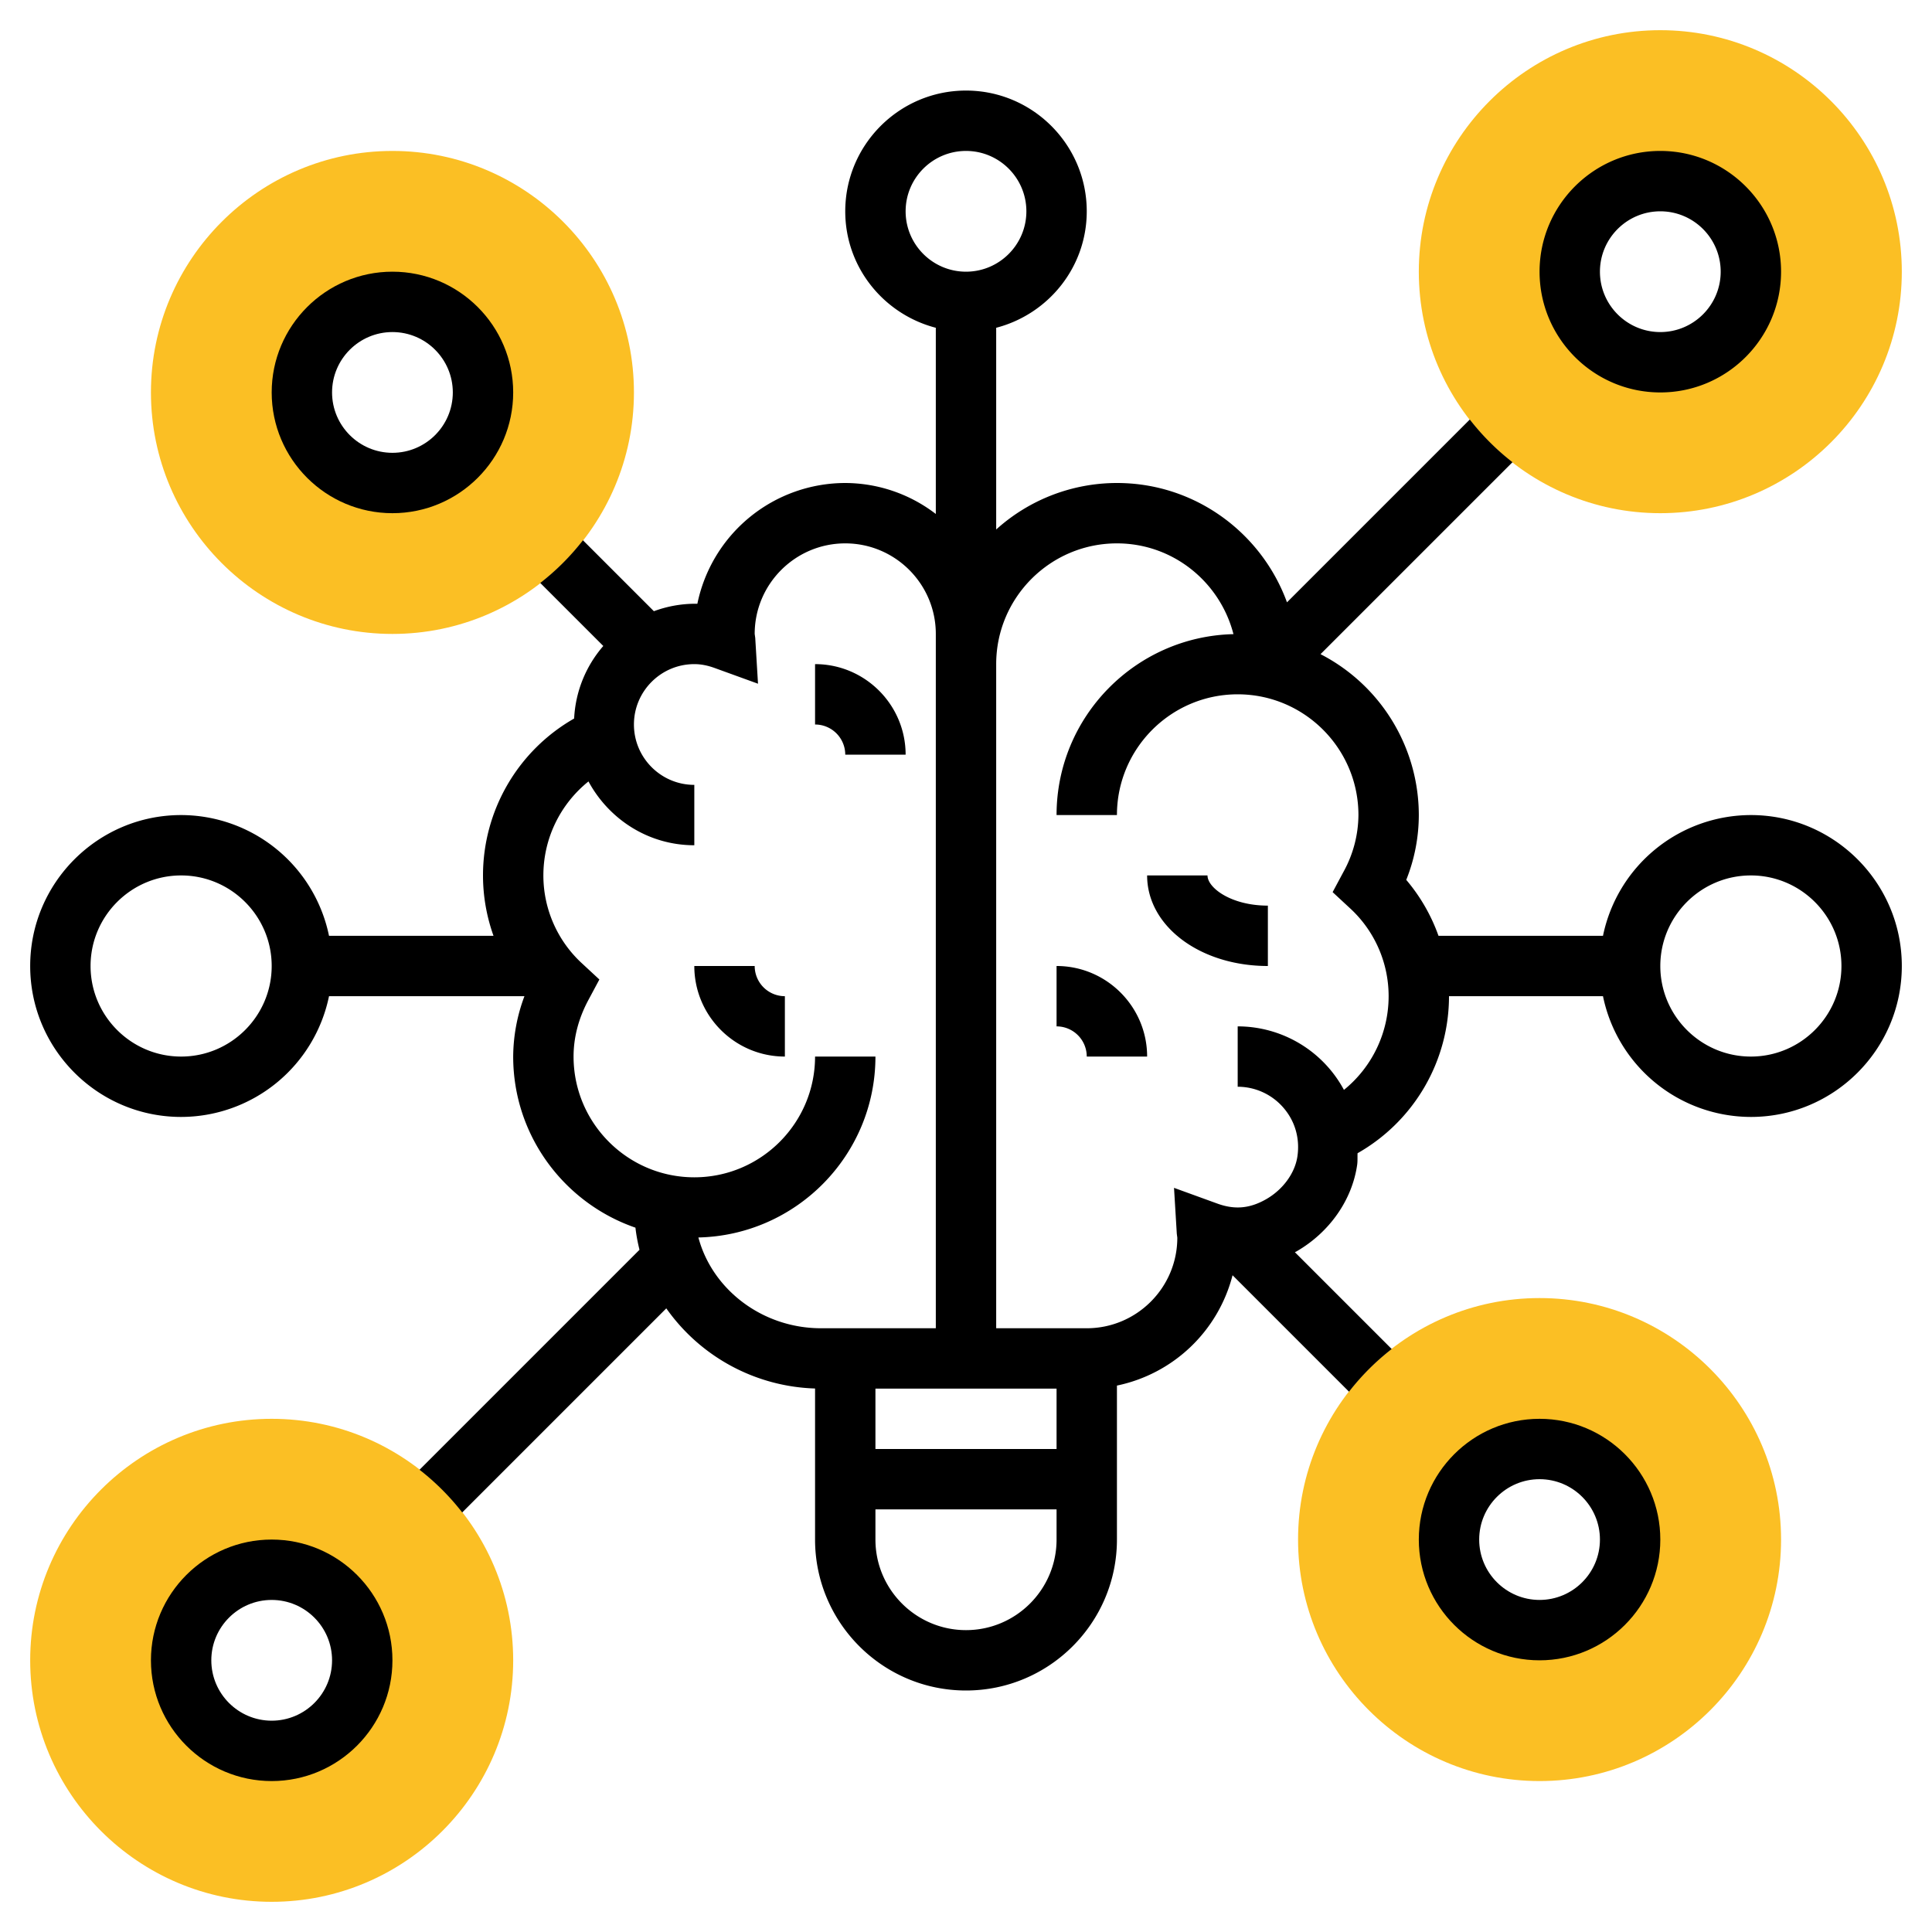 <svg xmlns="http://www.w3.org/2000/svg" version="1.1" xmlns:xlink="http://www.w3.org/1999/xlink" xmlns:svgjs="http://svgjs.com/svgjs" width="512" height="512" x="0" y="0" viewBox="0 0 64 64" style="enable-background:new 0 0 512 512" xml:space="preserve" class=""><g><path fill="#fbbf24" d="M55 17c-4.411 0-8-3.589-8-8s3.589-8 8-8 8 3.589 8 8-3.589 8-8 8zm0-11c-1.654 0-3 1.346-3 3s1.346 3 3 3 3-1.346 3-3-1.346-3-3-3zM13 21c-4.411 0-8-3.589-8-8s3.589-8 8-8 8 3.589 8 8-3.589 8-8 8zm0-11c-1.654 0-3 1.346-3 3s1.346 3 3 3 3-1.346 3-3-1.346-3-3-3zM9 63c-4.411 0-8-3.589-8-8s3.589-8 8-8 8 3.589 8 8-3.589 8-8 8zm0-11c-1.654 0-3 1.346-3 3s1.346 3 3 3 3-1.346 3-3-1.346-3-3-3zM51 59c-4.411 0-8-3.589-8-8s3.589-8 8-8 8 3.589 8 8-3.589 8-8 8zm0-11c-1.654 0-3 1.346-3 3s1.346 3 3 3 3-1.346 3-3-1.346-3-3-3z" data-original="#f0bc5e" class=""></path><path d="M25 32h-2c0 1.654 1.346 3 3 3v-2a1 1 0 0 1-1-1zM27 22v2a1 1 0 0 1 1 1h2c0-1.654-1.346-3-3-3zM35 32v2a1 1 0 0 1 1 1h2c0-1.654-1.346-3-3-3zM40 29h-2c0 1.683 1.757 3 4 3v-2c-1.221 0-2-.592-2-1z" fill="#000000" data-original="#000000" class=""></path><path d="M58 27a5.01 5.01 0 0 0-4.899 4h-5.449a5.929 5.929 0 0 0-1.068-1.853A5.802 5.802 0 0 0 47 27a6.001 6.001 0 0 0-3.256-5.33l6.359-6.359a8.053 8.053 0 0 1-1.414-1.414l-6.056 6.056C41.793 17.651 39.589 16 37 16a5.97 5.97 0 0 0-4 1.54v-6.682c1.721-.447 3-1.999 3-3.858 0-2.206-1.794-4-4-4s-4 1.794-4 4c0 1.859 1.279 3.411 3 3.858v6.168A4.948 4.948 0 0 0 28 16a5.008 5.008 0 0 0-4.899 4.001L23 20a3.97 3.97 0 0 0-1.339.247l-2.35-2.35a8.053 8.053 0 0 1-1.414 1.414l2.088 2.088a3.96 3.96 0 0 0-.966 2.403A5.986 5.986 0 0 0 16 29c0 .694.122 1.367.348 2h-5.449A5.01 5.01 0 0 0 6 27c-2.757 0-5 2.243-5 5s2.243 5 5 5a5.01 5.01 0 0 0 4.899-4h6.474A5.768 5.768 0 0 0 17 35c0 2.625 1.697 4.857 4.05 5.668.028.25.075.494.134.733l-7.287 7.287a8.053 8.053 0 0 1 1.414 1.414l6.761-6.761A6.267 6.267 0 0 0 27 45.996V51c0 2.757 2.243 5 5 5s5-2.243 5-5v-5.101a5.004 5.004 0 0 0 3.83-3.655l3.858 3.858a8.053 8.053 0 0 1 1.414-1.414l-3.207-3.207c.016-.009.031-.014.047-.023 1.093-.628 1.846-1.699 2.015-2.866.019-.13.008-.26.014-.39A5.983 5.983 0 0 0 48 33h5.101A5.009 5.009 0 0 0 58 37c2.757 0 5-2.243 5-5s-2.243-5-5-5zM6 35c-1.654 0-3-1.346-3-3s1.346-3 3-3 3 1.346 3 3-1.346 3-3 3zM30 7c0-1.103.897-2 2-2s2 .897 2 2-.897 2-2 2-2-.897-2-2zm-6.865 33.993C26.381 40.92 29 38.263 29 35h-2c0 2.206-1.794 4-4 4s-4-1.794-4-4c0-.634.165-1.265.491-1.873l.364-.68-.566-.525A3.955 3.955 0 0 1 18 29c0-1.233.565-2.367 1.494-3.114C20.171 27.138 21.479 28 23 28v-2c-1.103 0-2-.897-2-2s.897-2 2-2c.217 0 .438.042.679.13l1.431.519-.092-1.52L25 21c0-1.654 1.346-3 3-3s3 1.346 3 3v23h-3.802c-1.94 0-3.602-1.279-4.063-3.007zM29 46h6v2h-6zm3 8c-1.654 0-3-1.346-3-3v-1h6v1c0 1.654-1.346 3-3 3zm12.52-17.896A3.998 3.998 0 0 0 41 34v2a2 2 0 0 1 1.513.692c.387.445.552 1.019.466 1.612-.081.556-.477 1.1-1.032 1.419-.543.311-1.043.358-1.624.146l-1.432-.52.092 1.521L39 41c0 1.654-1.346 3-3 3h-3V22c0-2.206 1.794-4 4-4 1.861 0 3.416 1.283 3.86 3.007C37.617 21.082 35 23.739 35 27h2c0-2.206 1.794-4 4-4s4 1.794 4 4a3.94 3.94 0 0 1-.491 1.873l-.364.68.566.525A3.955 3.955 0 0 1 46 33a3.992 3.992 0 0 1-1.48 3.104zM58 35c-1.654 0-3-1.346-3-3s1.346-3 3-3 3 1.346 3 3-1.346 3-3 3zM55 13c2.206 0 4-1.794 4-4s-1.794-4-4-4-4 1.794-4 4 1.794 4 4 4zm0-6c1.103 0 2 .897 2 2s-.897 2-2 2-2-.897-2-2 .897-2 2-2z" fill="#000000" data-original="#000000" class=""></path><path d="M13 17c2.206 0 4-1.794 4-4s-1.794-4-4-4-4 1.794-4 4 1.794 4 4 4zm0-6c1.103 0 2 .897 2 2s-.897 2-2 2-2-.897-2-2 .897-2 2-2zM9 51c-2.206 0-4 1.794-4 4s1.794 4 4 4 4-1.794 4-4-1.794-4-4-4zm0 6c-1.103 0-2-.897-2-2s.897-2 2-2 2 .897 2 2-.897 2-2 2zM51 47c-2.206 0-4 1.794-4 4s1.794 4 4 4 4-1.794 4-4-1.794-4-4-4zm0 6c-1.103 0-2-.897-2-2s.897-2 2-2 2 .897 2 2-.897 2-2 2z" fill="#000000" data-original="#000000" class=""></path></g></svg>